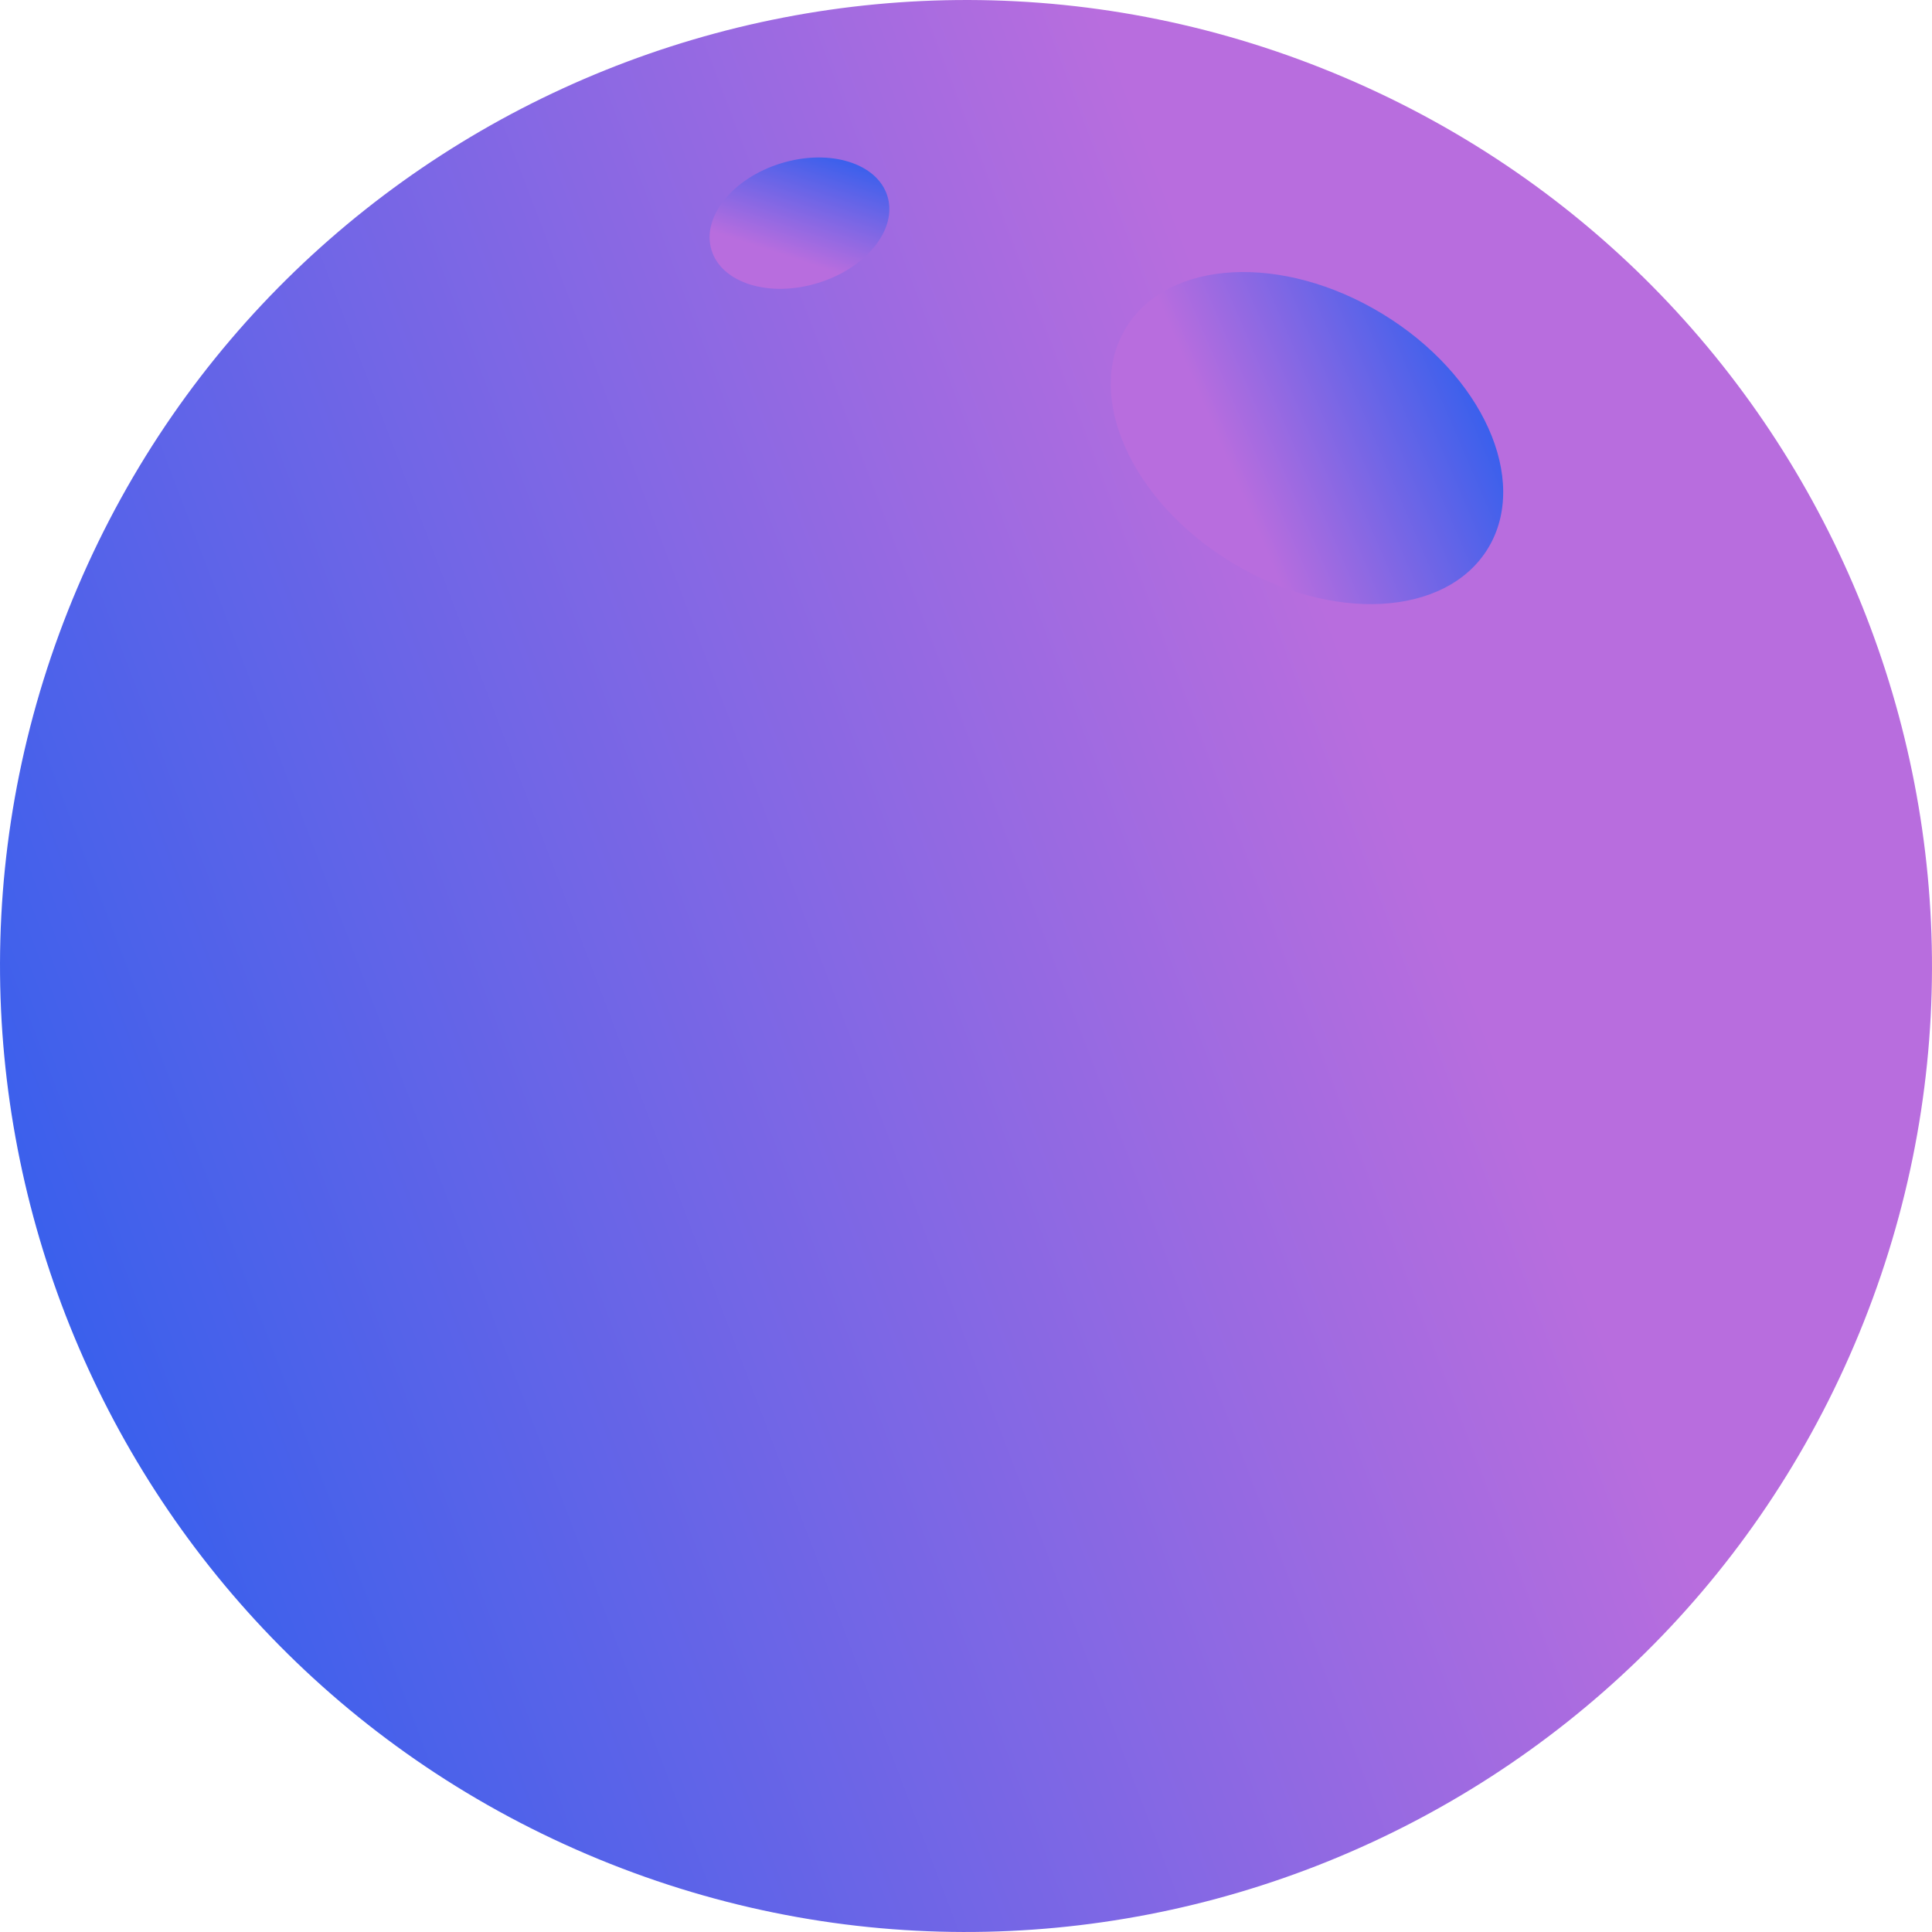 <?xml version="1.0" encoding="UTF-8" standalone="no"?>
<svg
   xmlns:dc="http://purl.org/dc/elements/1.1/"
   xmlns:cc="http://creativecommons.org/ns#"
   xmlns:rdf="http://www.w3.org/1999/02/22-rdf-syntax-ns#"
   xmlns:svg="http://www.w3.org/2000/svg"
   xmlns="http://www.w3.org/2000/svg"
   style="fill:none"
   id="svg25"
   version="1.1"
   viewBox="0 0 65.565 65.565"
   height="65.565"
   width="65.565">
  <path
     style="fill:url(#paint0_linear)"
     id="path2"
     d="m 2.633,19.932 c 7.097,-16.651 26.349,-24.396 43,-17.299 16.651,7.097 24.396,26.349 17.299,43 -7.097,16.651 -26.349,24.396 -43,17.299 -16.651,-7.097 -24.396,-26.349 -17.299,-43 z" />
  <path
     style="fill:url(#paint1_linear)"
     id="path4"
     d="m 50.497,18.609 c -1.417,2.327 -5.316,2.538 -8.709,0.471 -3.393,-2.066 -4.994,-5.628 -3.577,-7.955 1.417,-2.327 5.316,-2.538 8.709,-0.471 3.393,2.066 4.994,5.628 3.577,7.955 z" />
  <path
     style="fill:url(#paint2_linear)"
     id="path6"
     d="m 30.117,6.659 c 0.343,1.122 -0.715,2.441 -2.364,2.946 -1.649,0.505 -3.264,0.004 -3.607,-1.118 -0.343,-1.122 0.715,-2.441 2.364,-2.946 1.649,-0.505 3.264,-0.004 3.607,1.118 z" />
  <defs
     id="defs23">
    <linearGradient
       gradientTransform="translate(-10.218,-10.218)"
       gradientUnits="userSpaceOnUse"
       y2="57.174"
       x2="5.781"
       y1="37.384"
       x1="57.746"
       id="paint0_linear">
      <stop
         id="stop8"
         stop-color="#B86DDE" />
      <stop
         id="stop10"
         stop-color="#295EEE"
         offset="0.995" />
    </linearGradient>
    <linearGradient
       gradientTransform="translate(-10.218,-10.218)"
       gradientUnits="userSpaceOnUse"
       y2="21.322"
       x2="60.617"
       y1="25.195"
       x1="51.585"
       id="paint1_linear">
      <stop
         id="stop13"
         stop-color="#B86DDE" />
      <stop
         id="stop15"
         stop-color="#295EEE"
         offset="0.995" />
    </linearGradient>
    <linearGradient
       gradientTransform="translate(-10.218,-10.218)"
       gradientUnits="userSpaceOnUse"
       y2="14.755"
       x2="37.849"
       y1="18.786"
       x1="36.522"
       id="paint2_linear">
      <stop
         id="stop18"
         stop-color="#B86DDE" />
      <stop
         id="stop20"
         stop-color="#295EEE"
         offset="0.995" />
    </linearGradient>
  </defs>
</svg>
